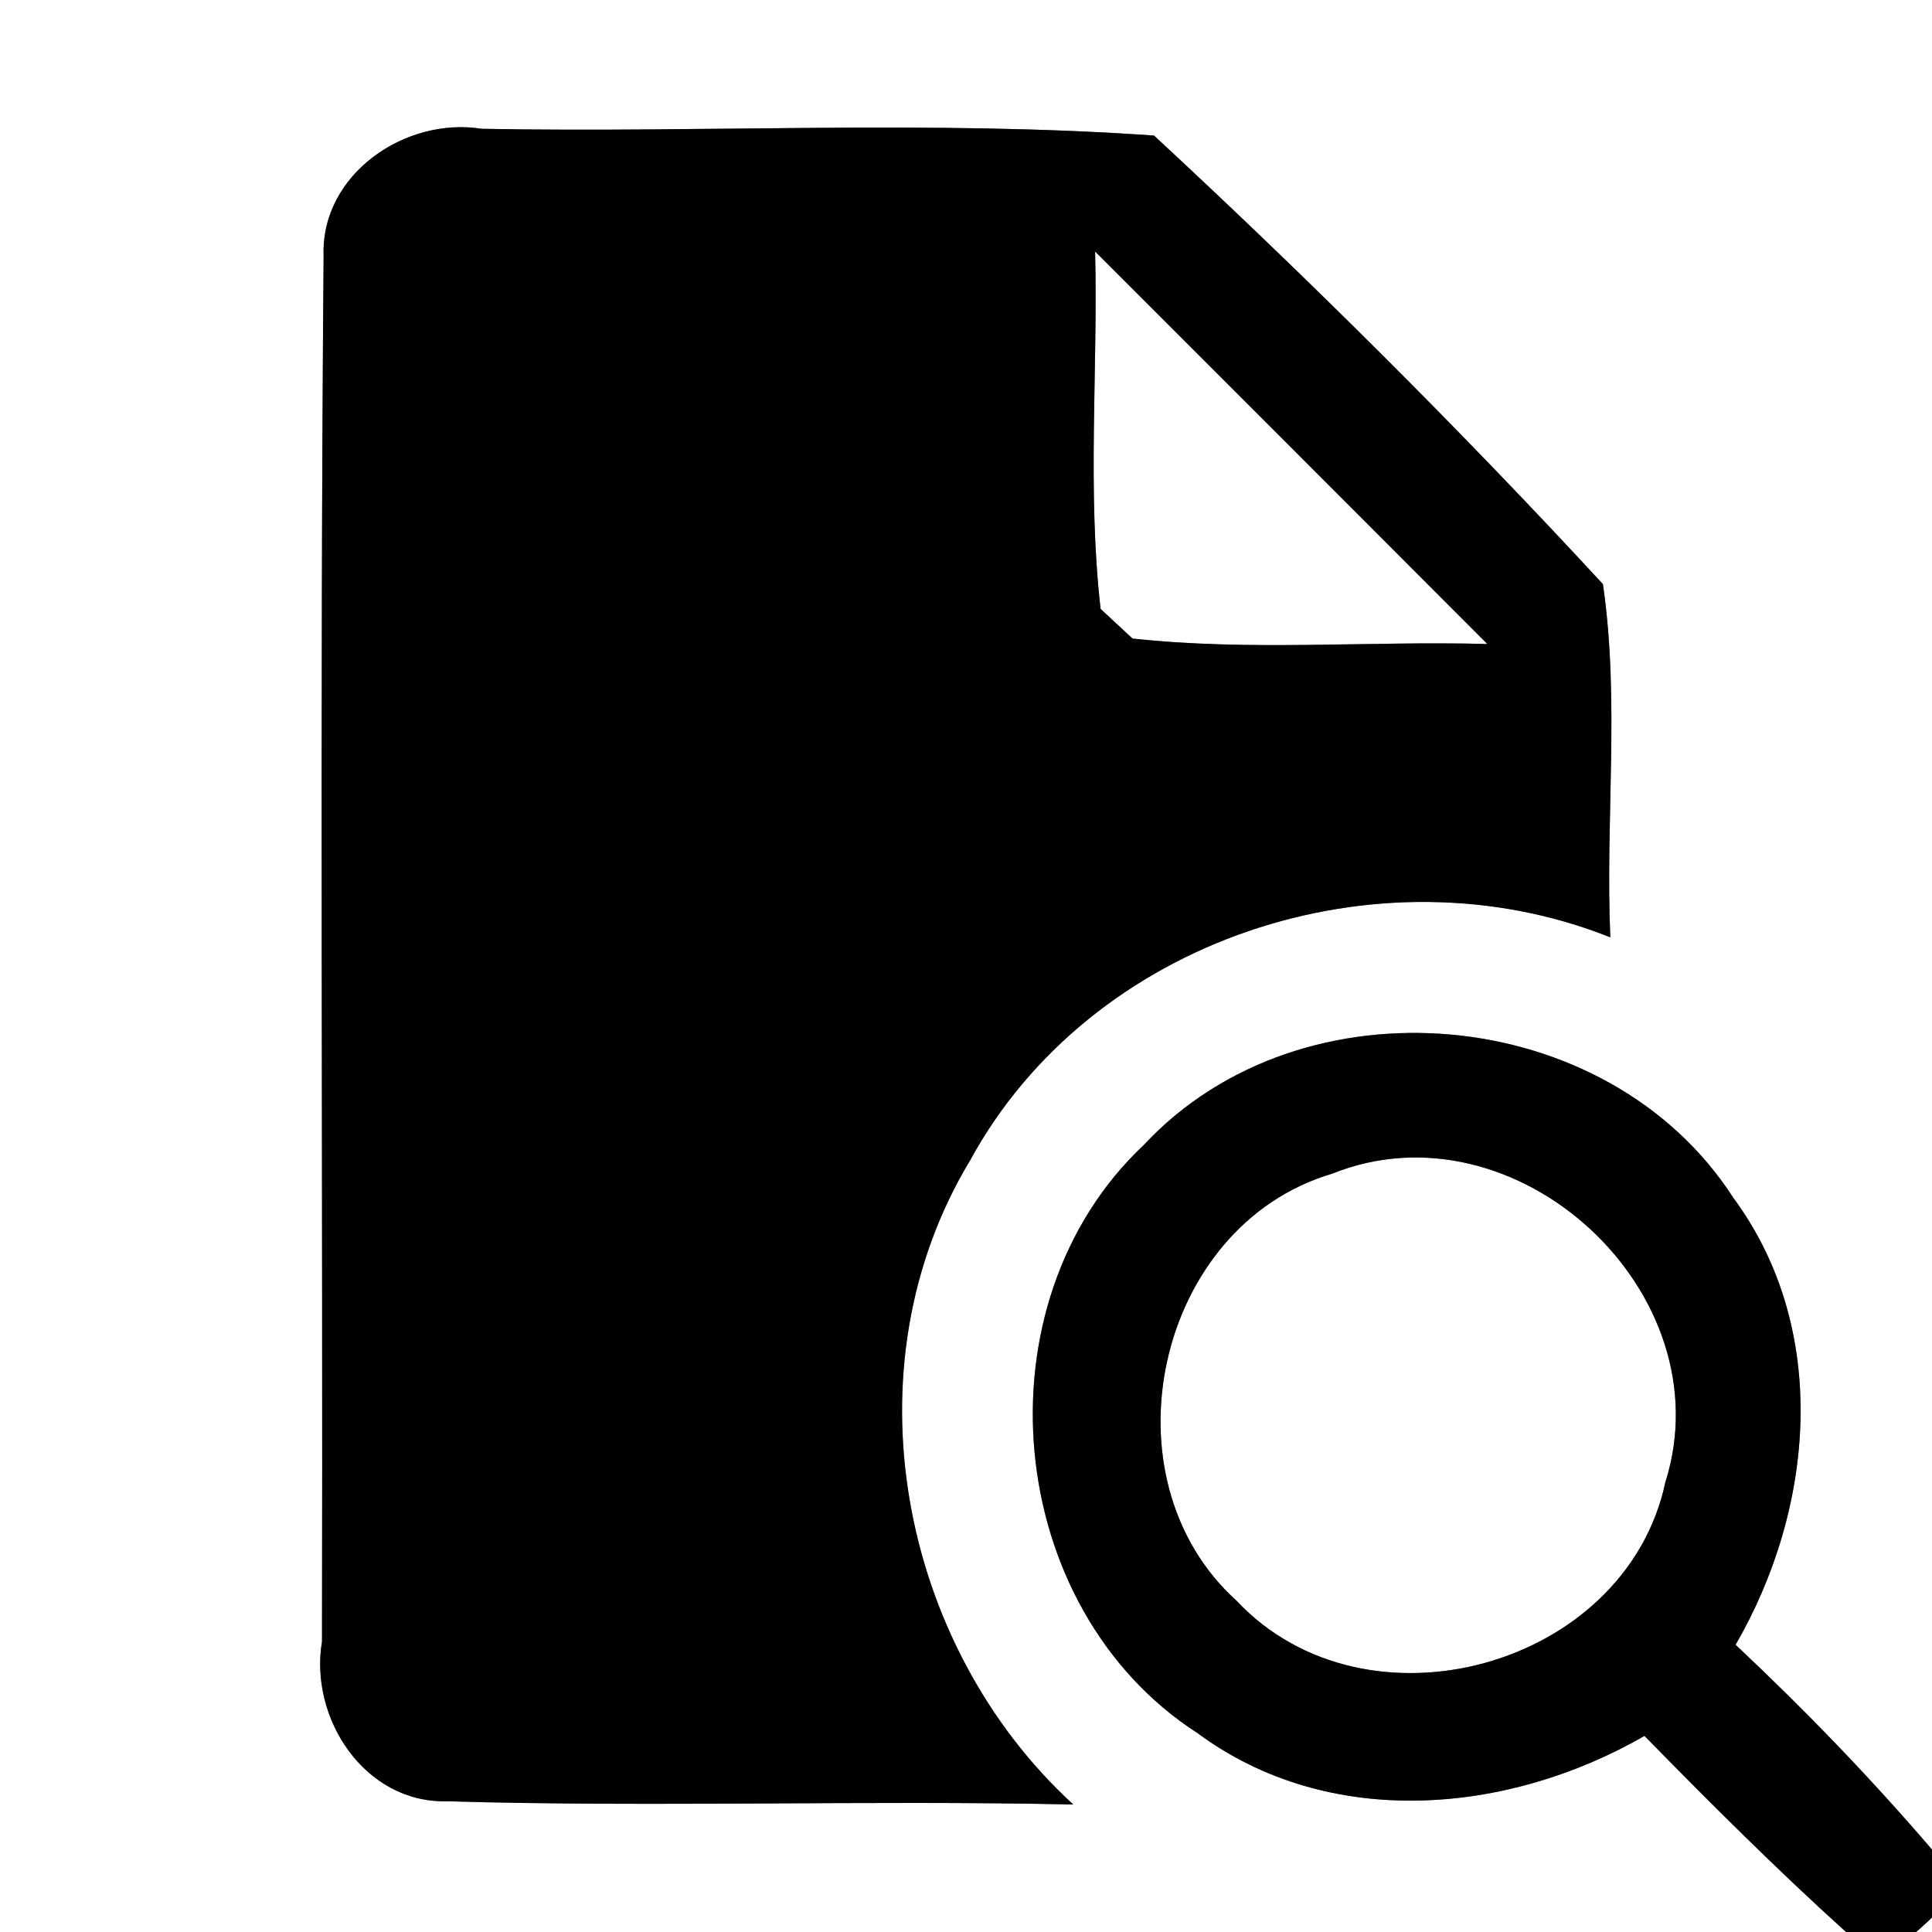<?xml version="1.0" encoding="UTF-8" ?>
<!DOCTYPE svg PUBLIC "-//W3C//DTD SVG 1.1//EN" "http://www.w3.org/Graphics/SVG/1.1/DTD/svg11.dtd">
<svg width="60pt" height="60pt" viewBox="0 0 60 60" version="1.1" xmlns="http://www.w3.org/2000/svg">
<rect x="0" y="0" width="60" height="60" fill="#808080" stroke="none"/>
<g id="#ffffffff">
<path fill="#ffffff" opacity="1.00" d=" M 0.00 0.00 L 60.00 0.00 L 60.00 57.44 C 58.09 55.21 56.04 53.09 53.90 51.08 C 56.35 46.85 56.85 41.29 53.83 37.20 C 49.93 31.14 40.44 30.29 35.53 35.55 C 30.28 40.48 31.15 49.94 37.20 53.83 C 41.29 56.85 46.84 56.35 51.07 53.91 C 53.11 55.99 55.17 58.05 57.33 60.00 L 0.00 60.00 L 0.00 0.00 M 10.05 7.93 C 9.93 22.28 10.03 36.63 10.00 50.98 C 9.60 53.36 11.32 55.99 13.86 55.94 C 20.35 56.13 26.84 55.90 33.33 56.04 C 27.91 51.07 26.27 42.43 30.12 36.05 C 33.86 29.17 42.80 26.23 50.01 29.11 C 49.85 25.46 50.31 21.77 49.78 18.14 C 45.33 13.32 40.65 8.67 35.84 4.21 C 28.90 3.72 21.92 4.13 14.96 4.00 C 12.60 3.62 9.97 5.40 10.05 7.93 Z" />
<path fill="#ffffff" opacity="1.00" d=" M 34.01 7.81 C 38.07 11.87 42.13 15.93 46.19 20.00 C 42.51 19.90 38.83 20.23 35.17 19.83 C 34.92 19.60 34.43 19.14 34.18 18.91 C 33.76 15.22 34.10 11.51 34.01 7.81 Z" />
<path fill="#ffffff" opacity="1.00" d=" M 41.37 36.45 C 47.09 34.15 53.58 40.15 51.72 46.03 C 50.49 51.80 42.43 54.00 38.41 49.72 C 34.18 45.91 35.89 38.07 41.37 36.45 Z" />
<path fill="#ffffff" opacity="1.00" d=" M 59.51 60.00 C 59.63 59.89 59.88 59.67 60.00 59.55 L 60.00 60.00 L 59.51 60.00 Z" />
</g>
<g id="#000000ff">
<path fill="#000000" opacity="1.00" d=" M 10.05 7.93 C 9.97 5.40 12.60 3.62 14.96 4.00 C 21.92 4.13 28.90 3.72 35.84 4.21 C 40.65 8.67 45.33 13.32 49.78 18.14 C 50.31 21.77 49.85 25.46 50.01 29.11 C 42.80 26.23 33.86 29.17 30.12 36.05 C 26.27 42.43 27.91 51.07 33.33 56.04 C 26.84 55.90 20.35 56.13 13.86 55.94 C 11.32 55.99 9.60 53.36 10.00 50.98 C 10.03 36.63 9.93 22.28 10.05 7.93 M 34.01 7.81 C 34.10 11.51 33.76 15.22 34.18 18.91 C 34.43 19.14 34.92 19.60 35.17 19.83 C 38.83 20.23 42.51 19.90 46.19 20.00 C 42.13 15.93 38.07 11.87 34.01 7.81 Z" />
<path fill="#000000" opacity="1.00" d=" M 35.53 35.55 C 40.44 30.29 49.93 31.14 53.83 37.20 C 56.85 41.29 56.35 46.85 53.90 51.08 C 56.04 53.09 58.09 55.21 60.00 57.44 L 60.00 59.55 C 59.88 59.67 59.63 59.89 59.51 60.00 L 57.33 60.00 C 55.17 58.05 53.11 55.99 51.07 53.91 C 46.84 56.35 41.29 56.85 37.20 53.83 C 31.15 49.94 30.28 40.48 35.53 35.55 M 41.37 36.45 C 35.89 38.07 34.18 45.91 38.41 49.72 C 42.43 54.00 50.49 51.80 51.72 46.03 C 53.58 40.15 47.09 34.15 41.37 36.45 Z" />
</g>
</svg>
